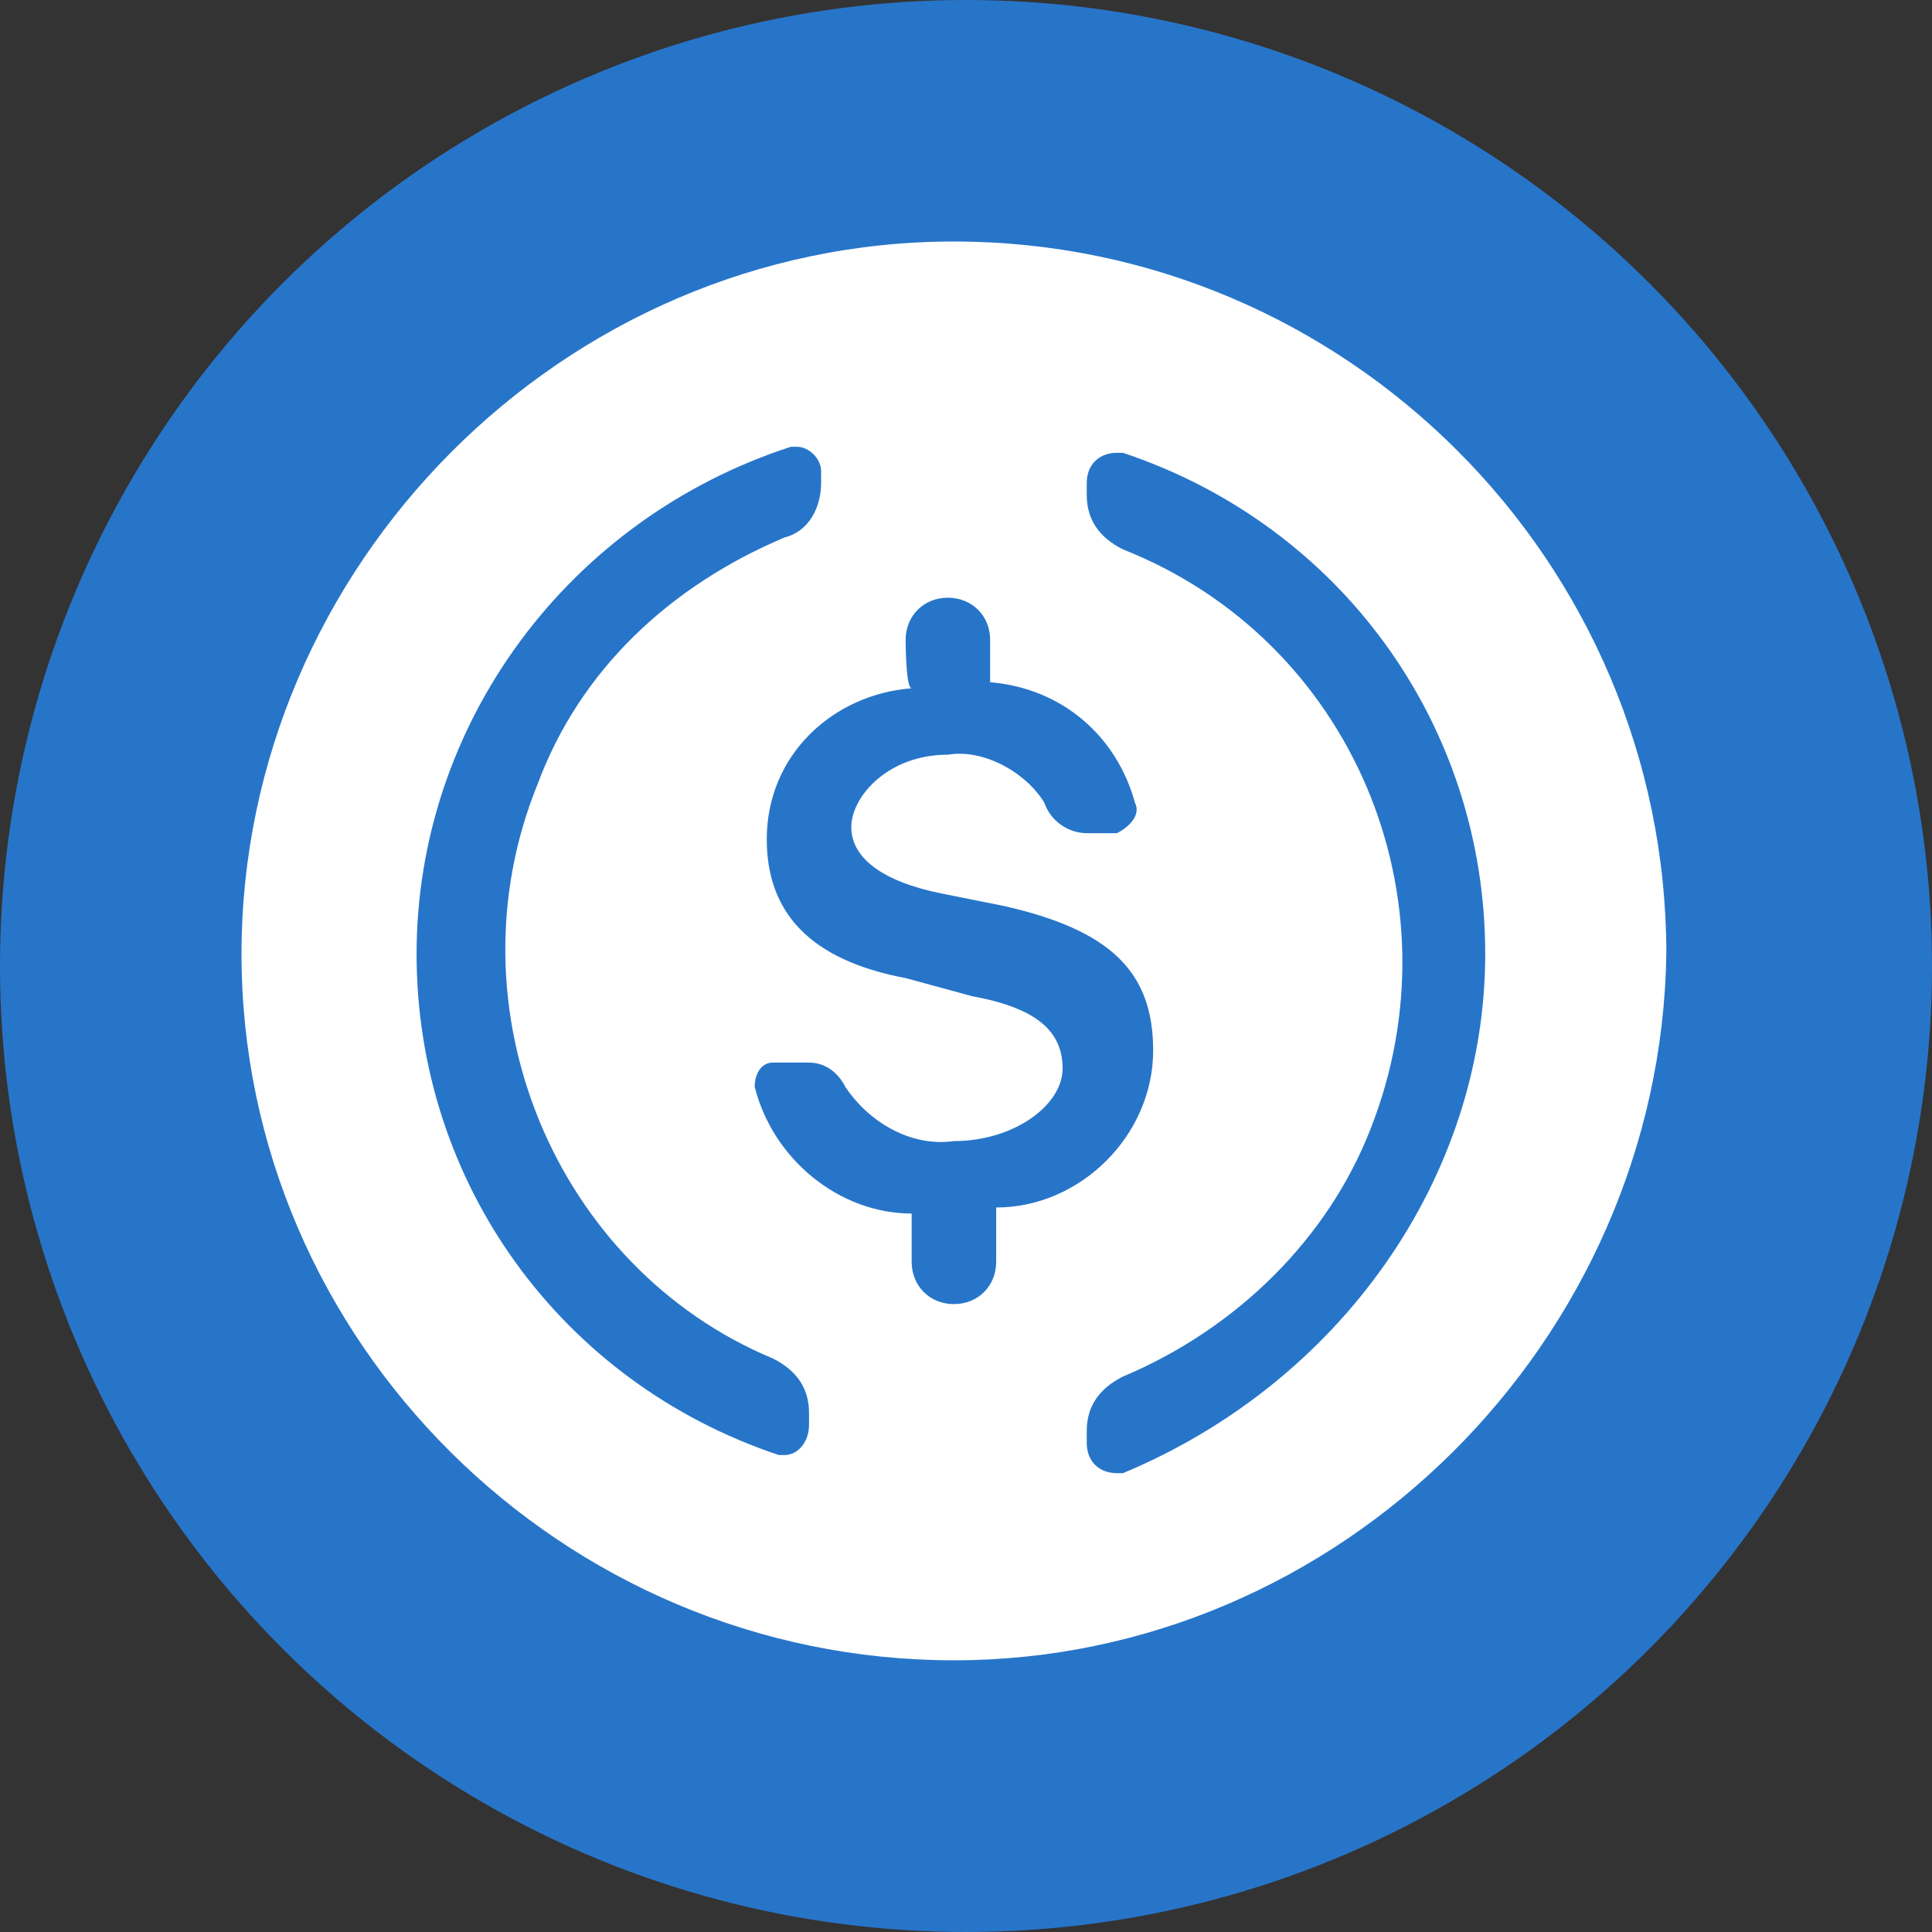 <svg xmlns="http://www.w3.org/2000/svg" xml:space="preserve" viewBox="0 0 32 32"><rect x="0" y="0" width="32" height="32" fill="#333333" stroke="none"/><circle fill="#2775C9" cx="16" cy="16" r="16"/><path fill="#FFF" d="M15.8 27.5C9.3 27.5 4 22.2 4 15.8S9.3 4 15.8 4s11.8 5.3 11.8 11.8c-.1 6.4-5.4 11.7-11.8 11.7zm-.7-16.1c-1.3.1-2.4 1.1-2.4 2.5 0 1.2.7 2 2.3 2.3l1.1.3c1.1.2 1.5.6 1.5 1.2s-.8 1.2-1.8 1.2c-.7.1-1.4-.3-1.8-.9-.1-.2-.3-.4-.6-.4h-.6c-.2 0-.3.2-.3.4.3 1.2 1.4 2.1 2.6 2.1v.8c0 .4.3.7.7.7.4 0 .7-.3.7-.7V20c1.4 0 2.6-1.2 2.6-2.6 0-1.3-.7-2-2.5-2.4l-1-.2c-1-.2-1.5-.6-1.5-1.1s.6-1.2 1.6-1.2c.6-.1 1.3.3 1.6.8.1.3.4.5.7.5h.5c.2-.1.4-.3.3-.5-.3-1.1-1.2-1.9-2.4-2v-.7c0-.4-.3-.7-.7-.7-.4 0-.7.3-.7.7 0 0 0 .8.1.8zm-8.2 4.4c0 3.8 2.4 7.1 6 8.3h.1c.2 0 .4-.2.4-.5v-.2c0-.4-.2-.7-.6-.9C9.2 21 7.4 16.7 8.9 13c.7-1.9 2.2-3.3 4.1-4.1.4-.1.6-.5.6-.9v-.2c0-.2-.2-.4-.4-.4h-.1C9.4 8.6 6.9 12 6.9 15.8zm17.7 0c0-3.8-2.4-7.1-6-8.3h-.1c-.3 0-.5.2-.5.5v.2c0 .4.2.7.6.9 3.8 1.5 5.6 5.8 4.1 9.6-.7 1.8-2.2 3.3-4.1 4.1-.4.2-.6.5-.6.9v.2c0 .3.2.5.5.5h.1c3.6-1.5 6-4.9 6-8.6z"/></svg>